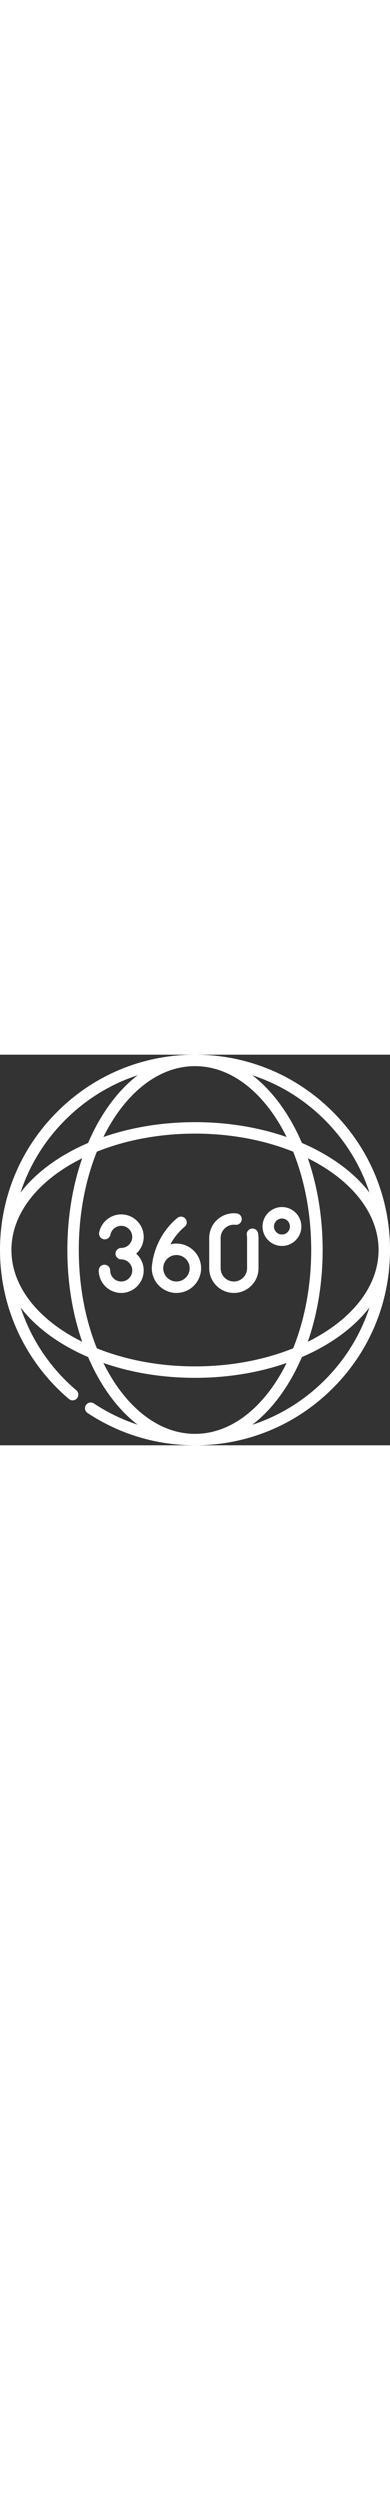 <svg id="Capa_1" enable-background="new 0 0 512 512" height="512" viewBox="0 0 512 512" width="80" fill="#fff" xmlns="http://www.w3.org/2000/svg"><rect x="0" y="0" width="512" height="512" fill="#333333" stroke="none"/><g><path d="m437.019 74.981c-48.353-48.352-112.64-74.981-181.019-74.981s-132.666 26.629-181.019 74.981c-48.352 48.353-74.981 112.64-74.981 181.019 0 75.337 32.978 146.521 90.479 195.299 3.158 2.68 7.891 2.292 10.571-.868 2.68-3.159 2.291-7.891-.868-10.571-34.323-29.117-59.349-66.719-73.081-108.415 12.402 16.142 28.885 31.005 49.122 44.04 12.203 7.86 25.421 14.821 39.452 20.839 6.018 14.032 12.979 27.249 20.839 39.452 13.062 20.279 27.961 36.787 44.142 49.198-20.184-6.635-39.488-15.953-57.437-27.83-3.456-2.287-8.109-1.339-10.394 2.116-2.286 3.454-1.339 8.107 2.116 10.393 41.863 27.704 90.641 42.347 141.059 42.347 68.379 0 132.666-26.629 181.019-74.981 48.352-48.353 74.981-112.64 74.981-181.019s-26.629-132.666-74.981-181.019zm-181.019 28.457c47.361 0 91.57 8.699 128.864 23.697 14.998 37.294 23.697 81.503 23.697 128.864s-8.699 91.57-23.697 128.864c-37.294 15-81.503 23.699-128.864 23.699s-91.57-8.699-128.864-23.697c-14.999-37.295-23.698-81.504-23.698-128.865s8.699-91.57 23.697-128.864c37.295-14.999 81.504-23.698 128.865-23.698zm-120.278 4.475c27.944-56.513 71.469-92.913 120.278-92.913s92.334 36.4 120.278 92.913c-36.581-12.719-77.646-19.475-120.278-19.475s-83.697 6.756-120.278 19.475zm287.84 148.087c0-42.632-6.755-83.697-19.474-120.278 56.512 27.944 92.912 71.469 92.912 120.278s-36.4 92.334-92.913 120.278c12.719-36.581 19.475-77.646 19.475-120.278zm2.85-170.412c27.181 27.181 47.064 59.713 58.678 95.218-12.424-16.239-28.97-31.19-49.312-44.292-12.203-7.86-25.421-14.821-39.452-20.839-6.018-14.032-12.979-27.249-20.839-39.452-13.102-20.342-28.054-36.888-44.293-49.312 35.504 11.613 68.036 31.496 95.218 58.677zm-340.824 0c27.181-27.181 59.713-47.064 95.218-58.678-16.239 12.424-31.19 28.97-44.293 49.312-7.86 12.203-14.821 25.42-20.839 39.452-14.032 6.018-27.249 12.979-39.452 20.839-20.342 13.102-36.888 28.054-49.312 44.292 11.615-35.503 31.497-68.035 58.678-95.217zm-70.588 170.412c0-48.809 36.4-92.334 92.913-120.278-12.719 36.581-19.475 77.646-19.475 120.278s6.755 83.697 19.474 120.278c-56.512-27.944-92.912-71.469-92.912-120.278zm120.722 148.087c36.582 12.719 77.647 19.475 120.278 19.475s83.697-6.755 120.278-19.475c-27.944 56.513-71.469 92.913-120.278 92.913s-92.334-36.4-120.278-92.913zm290.69 22.325c-27.181 27.181-59.713 47.064-95.218 58.678 16.239-12.424 31.19-28.97 44.293-49.312 7.86-12.203 14.821-25.42 20.839-39.452 14.032-6.018 27.249-12.979 39.452-20.839 20.342-13.102 36.888-28.054 49.312-44.292-11.615 35.503-31.497 68.035-58.678 95.217z"/><path d="m370.147 250.692c14.055 0 25.49-11.435 25.49-25.49s-11.435-25.49-25.49-25.49-25.49 11.435-25.49 25.49 11.435 25.49 25.49 25.49zm0-35.979c5.784 0 10.49 4.706 10.49 10.49s-4.706 10.49-10.49 10.49-10.49-4.706-10.49-10.49 4.706-10.49 10.49-10.49z"/><path d="m136.112 241.909c4.064.798 8.007-1.85 8.805-5.914 1.329-6.765 7.309-11.674 14.22-11.674 7.991 0 14.492 6.501 14.492 14.491 0 7.991-6.501 14.492-14.492 14.492-4.142 0-7.5 3.358-7.5 7.5s3.358 7.5 7.5 7.5c7.991 0 14.492 6.501 14.492 14.492s-6.501 14.492-14.492 14.492c-7.19 0-13.36-5.357-14.352-12.463-.093-.665-.14-1.348-.14-2.029 0-4.142-3.358-7.5-7.5-7.5s-7.5 3.358-7.5 7.5c0 1.374.096 2.755.284 4.104 2.02 14.473 14.576 25.388 29.208 25.388 16.262 0 29.492-13.23 29.492-29.492 0-8.73-3.813-16.587-9.862-21.992 6.048-5.405 9.862-13.261 9.862-21.992 0-16.262-13.23-29.491-29.492-29.491-14.062 0-26.232 10.002-28.938 23.784-.799 4.064 1.849 8.006 5.913 8.804z"/><path d="m231.648 312.287c17.839 0 32.353-14.514 32.353-32.353s-14.514-32.353-32.353-32.353c-2.765 0-5.449.35-8.012 1.005 8.052-14.75 18.261-22.639 18.497-22.818 3.309-2.475 3.992-7.163 1.524-10.48-2.473-3.324-7.17-4.014-10.494-1.542-1.175.874-28.677 21.758-33.464 61.091-.264 1.661-.405 3.363-.405 5.097 0 17.839 14.514 32.353 32.354 32.353zm17.353-32.353c0 9.568-7.785 17.353-17.353 17.353-9.569 0-17.354-7.785-17.354-17.353s7.785-17.353 17.354-17.353c9.568 0 17.353 7.785 17.353 17.353z"/><path d="m307.02 312.29c17.838 0 32.35-14.517 32.35-32.36v-39.74c0-2.118-.207-4.231-.614-6.282-.807-4.062-4.756-6.703-8.818-5.894-4.063.807-6.702 4.755-5.894 8.818.216 1.09.326 2.219.326 3.358v39.74c0 9.572-7.783 17.36-17.35 17.36s-17.35-7.788-17.35-17.36v-39.74c0-9.572 7.783-17.36 17.35-17.36.694 0 1.306.035 1.87.108 4.105.526 7.868-2.37 8.399-6.478.53-4.108-2.37-7.868-6.478-8.399-1.207-.156-2.447-.231-3.791-.231-17.838 0-32.35 14.517-32.35 32.36v39.74c0 17.843 14.512 32.36 32.35 32.36z"/></g></svg>